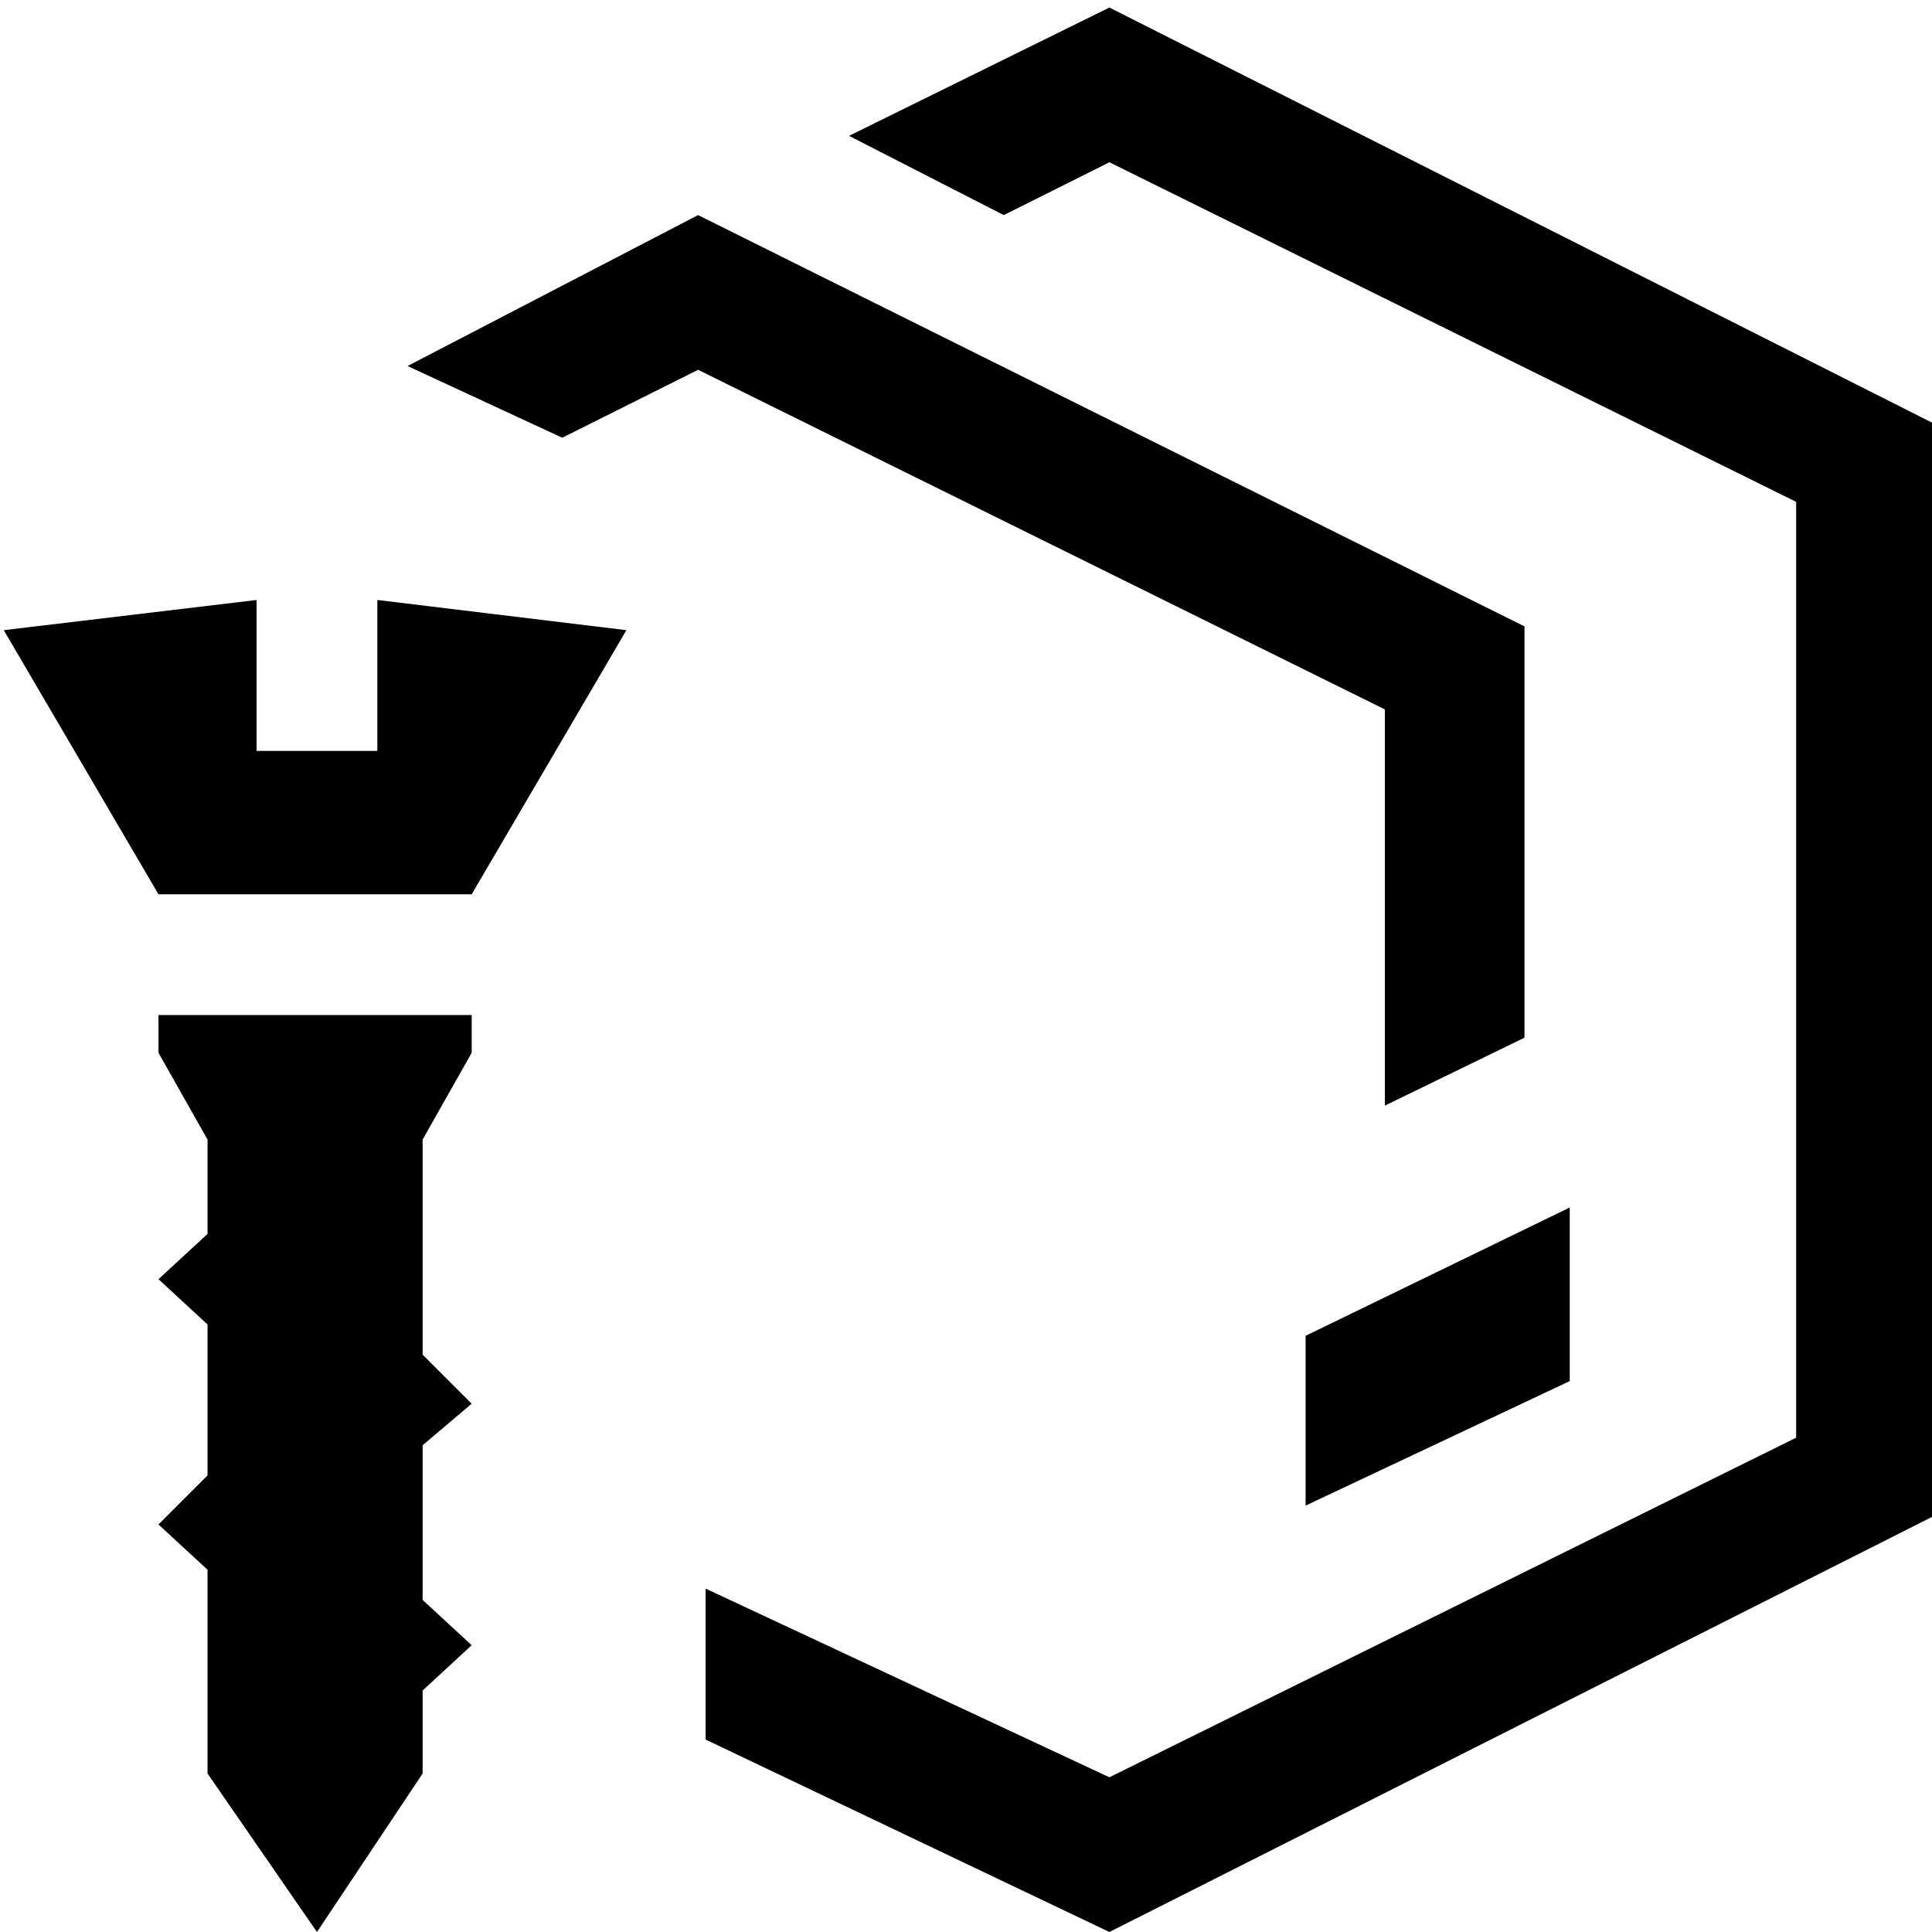 <svg xmlns="http://www.w3.org/2000/svg" viewBox="0 0 512 512">
	<path d="M187 421l107 50 182-90V133L294 43l-28 14-41-21 69-34 218 110v290L294 512l-107-51v-40zM108 97l77-40 219 109v109l-37 18V188L185 98l-36 18zM55 351l-13-12 13-12v-25l-13-23v-10h83v10l-13 23v57l13 13-13 11v41l13 12-13 12v22l-28 42-29-42v-54l-13-12 13-13v-40zM1 167l67-8v40h32v-40l66 8-41 70H42zm345 187l70-34v46l-70 33v-45z"/>
</svg>